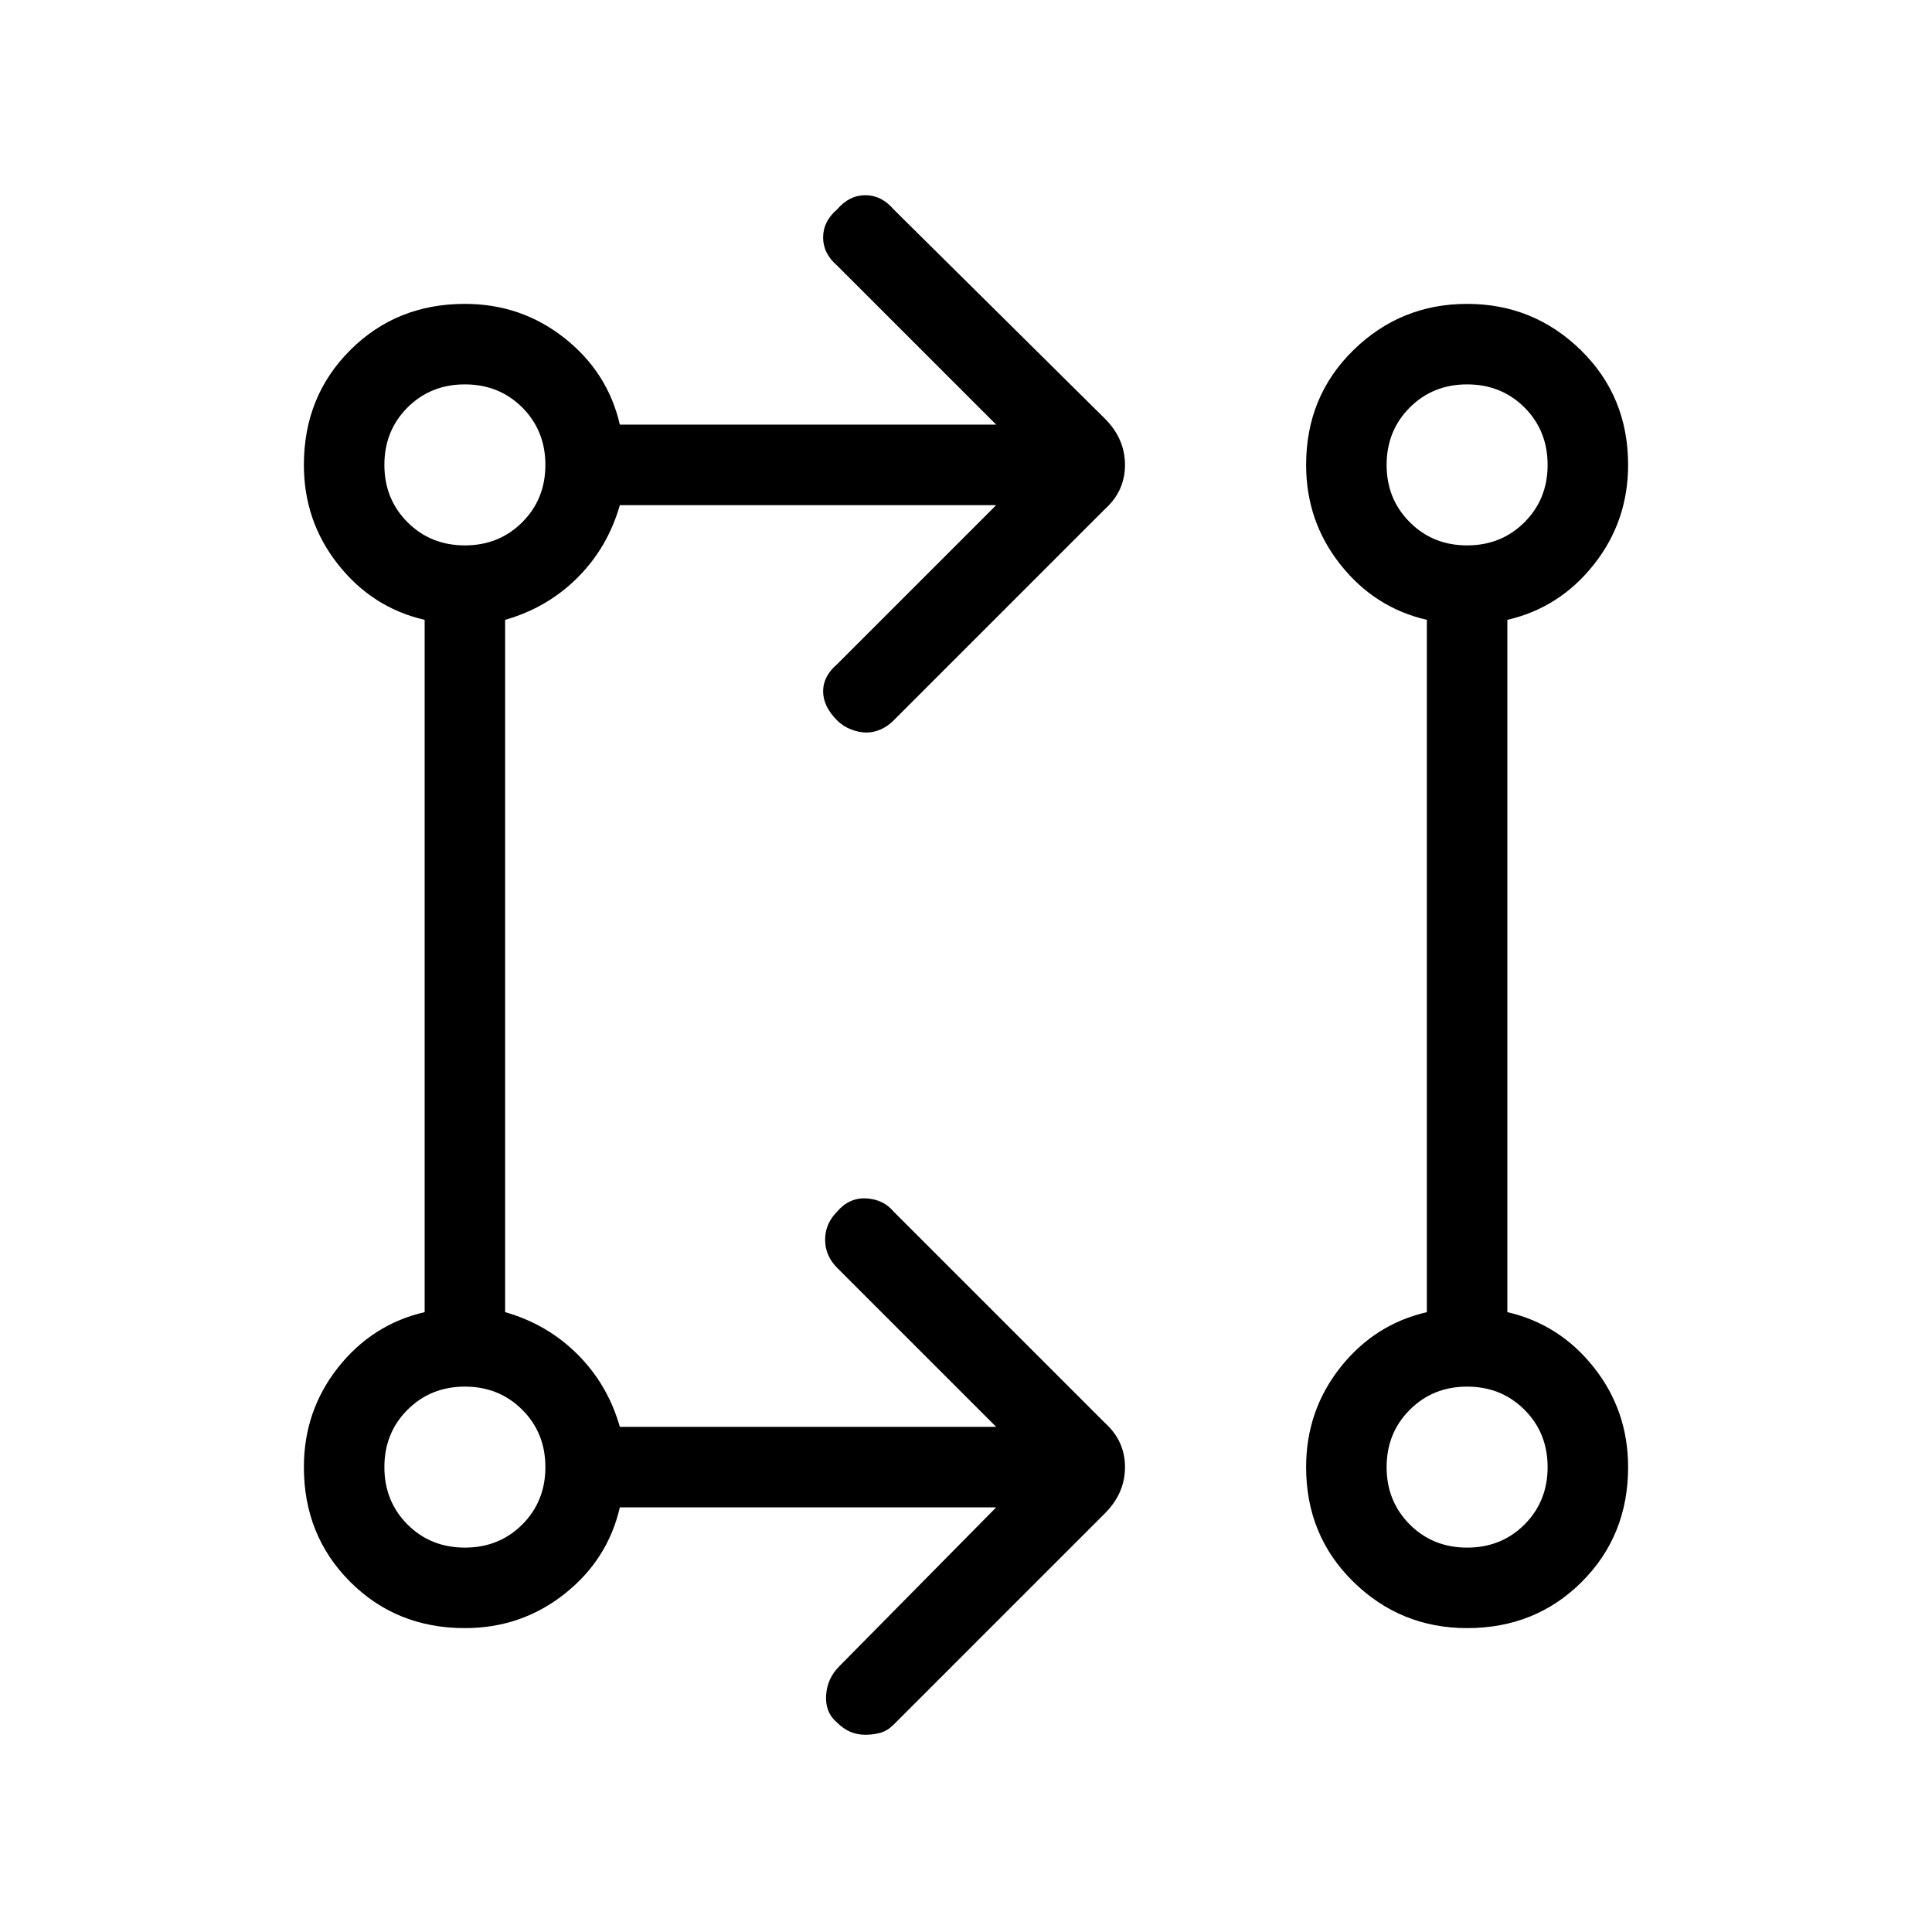 <svg xmlns="http://www.w3.org/2000/svg" height="24" width="24"><path d="M12.375 18.725H7.7q-.15.65-.687 1.075-.538.425-1.238.425-.85 0-1.425-.575-.575-.575-.575-1.425 0-.7.425-1.238.425-.537 1.075-.687V7.7q-.65-.15-1.075-.688-.425-.537-.425-1.237 0-.85.575-1.425.575-.575 1.425-.575.7 0 1.238.425.537.425.687 1.075h4.675L10.4 3.3q-.175-.15-.175-.35 0-.2.175-.35.15-.175.35-.175.2 0 .35.175l2.625 2.6q.25.25.25.575 0 .325-.25.55L11.1 8.95q-.075.075-.162.112-.088.038-.175.038-.088 0-.188-.038-.1-.037-.175-.112-.175-.175-.175-.363 0-.187.175-.337l1.975-1.975H7.7q-.15.525-.525.9t-.9.525v8.6q.525.15.9.525t.525.9h4.675L10.4 15.75q-.15-.15-.15-.35 0-.2.15-.35.15-.175.363-.163.212.013.337.163l2.625 2.625q.25.225.25.55 0 .325-.25.575L11.1 21.425q-.075.075-.162.1-.088.025-.188.025t-.188-.037q-.087-.038-.162-.113-.15-.125-.138-.338.013-.212.163-.362Zm5.85 1.5q-.825 0-1.413-.575-.587-.575-.587-1.425 0-.7.425-1.238.425-.537 1.075-.687V7.7q-.65-.15-1.075-.688-.425-.537-.425-1.237 0-.85.587-1.425.588-.575 1.413-.575.825 0 1.413.575.587.575.587 1.425 0 .7-.425 1.237-.425.538-1.075.688v8.6q.65.15 1.075.687.425.538.425 1.238 0 .85-.575 1.425-.575.575-1.425.575Zm-12.45-1q.425 0 .713-.287.287-.288.287-.713t-.287-.712q-.288-.288-.713-.288t-.713.288q-.287.287-.287.712t.287.713q.288.287.713.287Zm12.45 0q.425 0 .713-.287.287-.288.287-.713t-.287-.712q-.288-.288-.713-.288t-.712.288q-.288.287-.288.712t.288.713q.287.287.712.287ZM5.775 6.775q.425 0 .713-.288.287-.287.287-.712t-.287-.713q-.288-.287-.713-.287t-.713.287q-.287.288-.287.713t.287.712q.288.288.713.288Zm12.45 0q.425 0 .713-.288.287-.287.287-.712t-.287-.713q-.288-.287-.713-.287t-.712.287q-.288.288-.288.713t.288.712q.287.288.712.288Zm-12.45 11.45Zm12.45 0ZM5.775 5.775Zm12.45 0Z"/></svg>